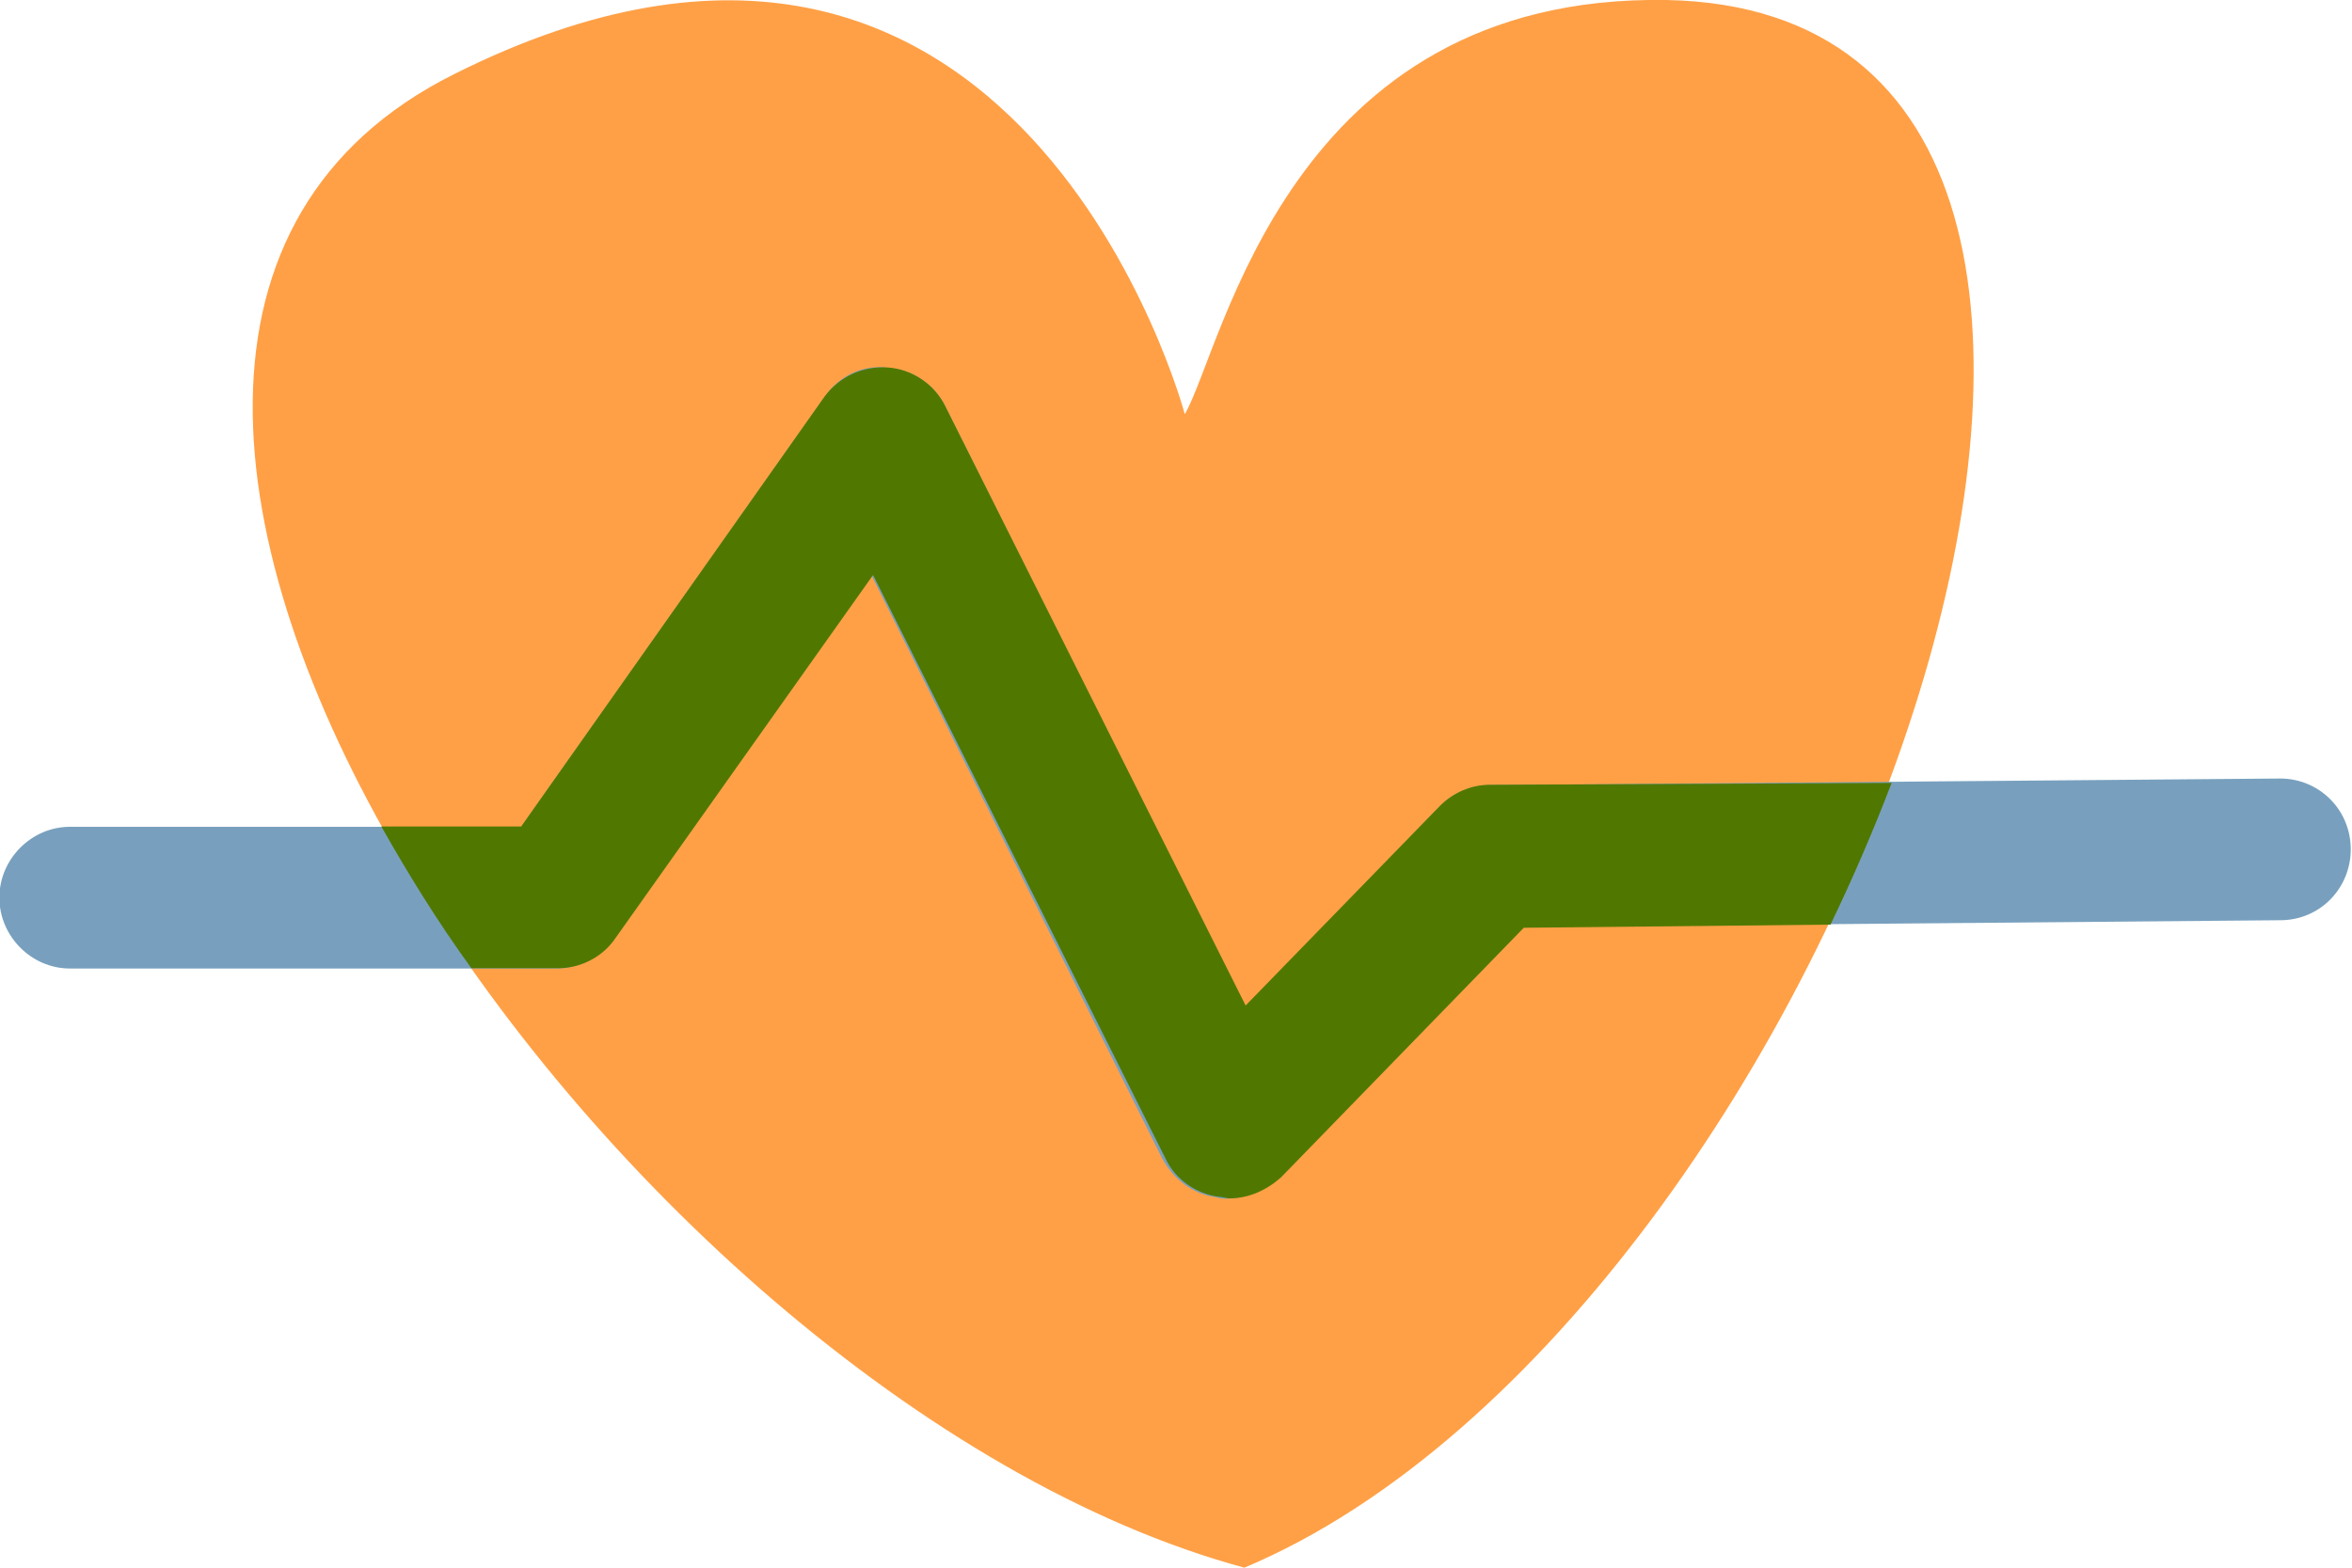 <?xml version="1.0" encoding="utf-8"?>
<!-- Generator: Adobe Illustrator 25.2.3, SVG Export Plug-In . SVG Version: 6.00 Build 0)  -->
<svg version="1.1" id="Слой_1" xmlns="http://www.w3.org/2000/svg" xmlns:xlink="http://www.w3.org/1999/xlink" x="0px" y="0px"
	 width="750px" height="500px" viewBox="0 0 750 500" enable-background="new 0 0 750 500" xml:space="preserve">
<path fill="#FFA046" d="M144.7,23.7C325-66.8,377.8,132.1,377.8,132.1C390.1,111,410.6-2,531.5,0c203.4,4.1,55.8,419.8-134.7,500
	C193.9,445-33,112.6,144.7,23.7z"/>
<path fill="#78A0BE" d="M391.1,382.3c-1,0-2,0-3.6-0.5c-7.2-1-13.3-5.7-16.9-12.3l-92.7-186l-82,115.6c-4.1,6.2-11.3,9.8-18.4,9.8
	H22.3c-12.3,0-22.5-10.3-22.5-22.6s10.2-22.6,22.5-22.6h143.9l96.8-137.2c4.6-6.7,12.3-10.3,20-9.2c7.7,0.5,14.9,5.1,18.4,12.3
	l95.8,191.7l62-64.2c4.1-4.1,9.7-6.7,15.9-6.7l252-2.1c12.3,0,22.5,9.8,22.5,22.6c0,12.3-9.7,22.6-22.5,22.6l-242.3,2.1l-77.4,79.6
	C402.9,379.8,397.3,382.3,391.1,382.3z"/>
<path fill="#507800" d="M475.1,250.3c-6.1,0-11.8,2.6-15.9,6.7l-62,63.7l-95.8-191.2c-3.6-7.2-10.8-11.8-18.4-12.3
	c-8.2-0.5-15.4,3.1-20,9.2l-96.8,137.2h-44.6c8.7,15.4,17.9,30.3,28.7,45.2H178c7.2,0,14.3-3.6,18.4-9.8l82-115.6l93.2,186
	c3.1,6.7,9.7,11.3,16.9,12.3c1,0,2.6,0.5,3.6,0.5c6.1,0,11.8-2.6,16.4-6.7l77.4-79.6l97.8-1c7.2-14.9,13.8-30.3,19.5-45.2
	L475.1,250.3z"/>
</svg>
